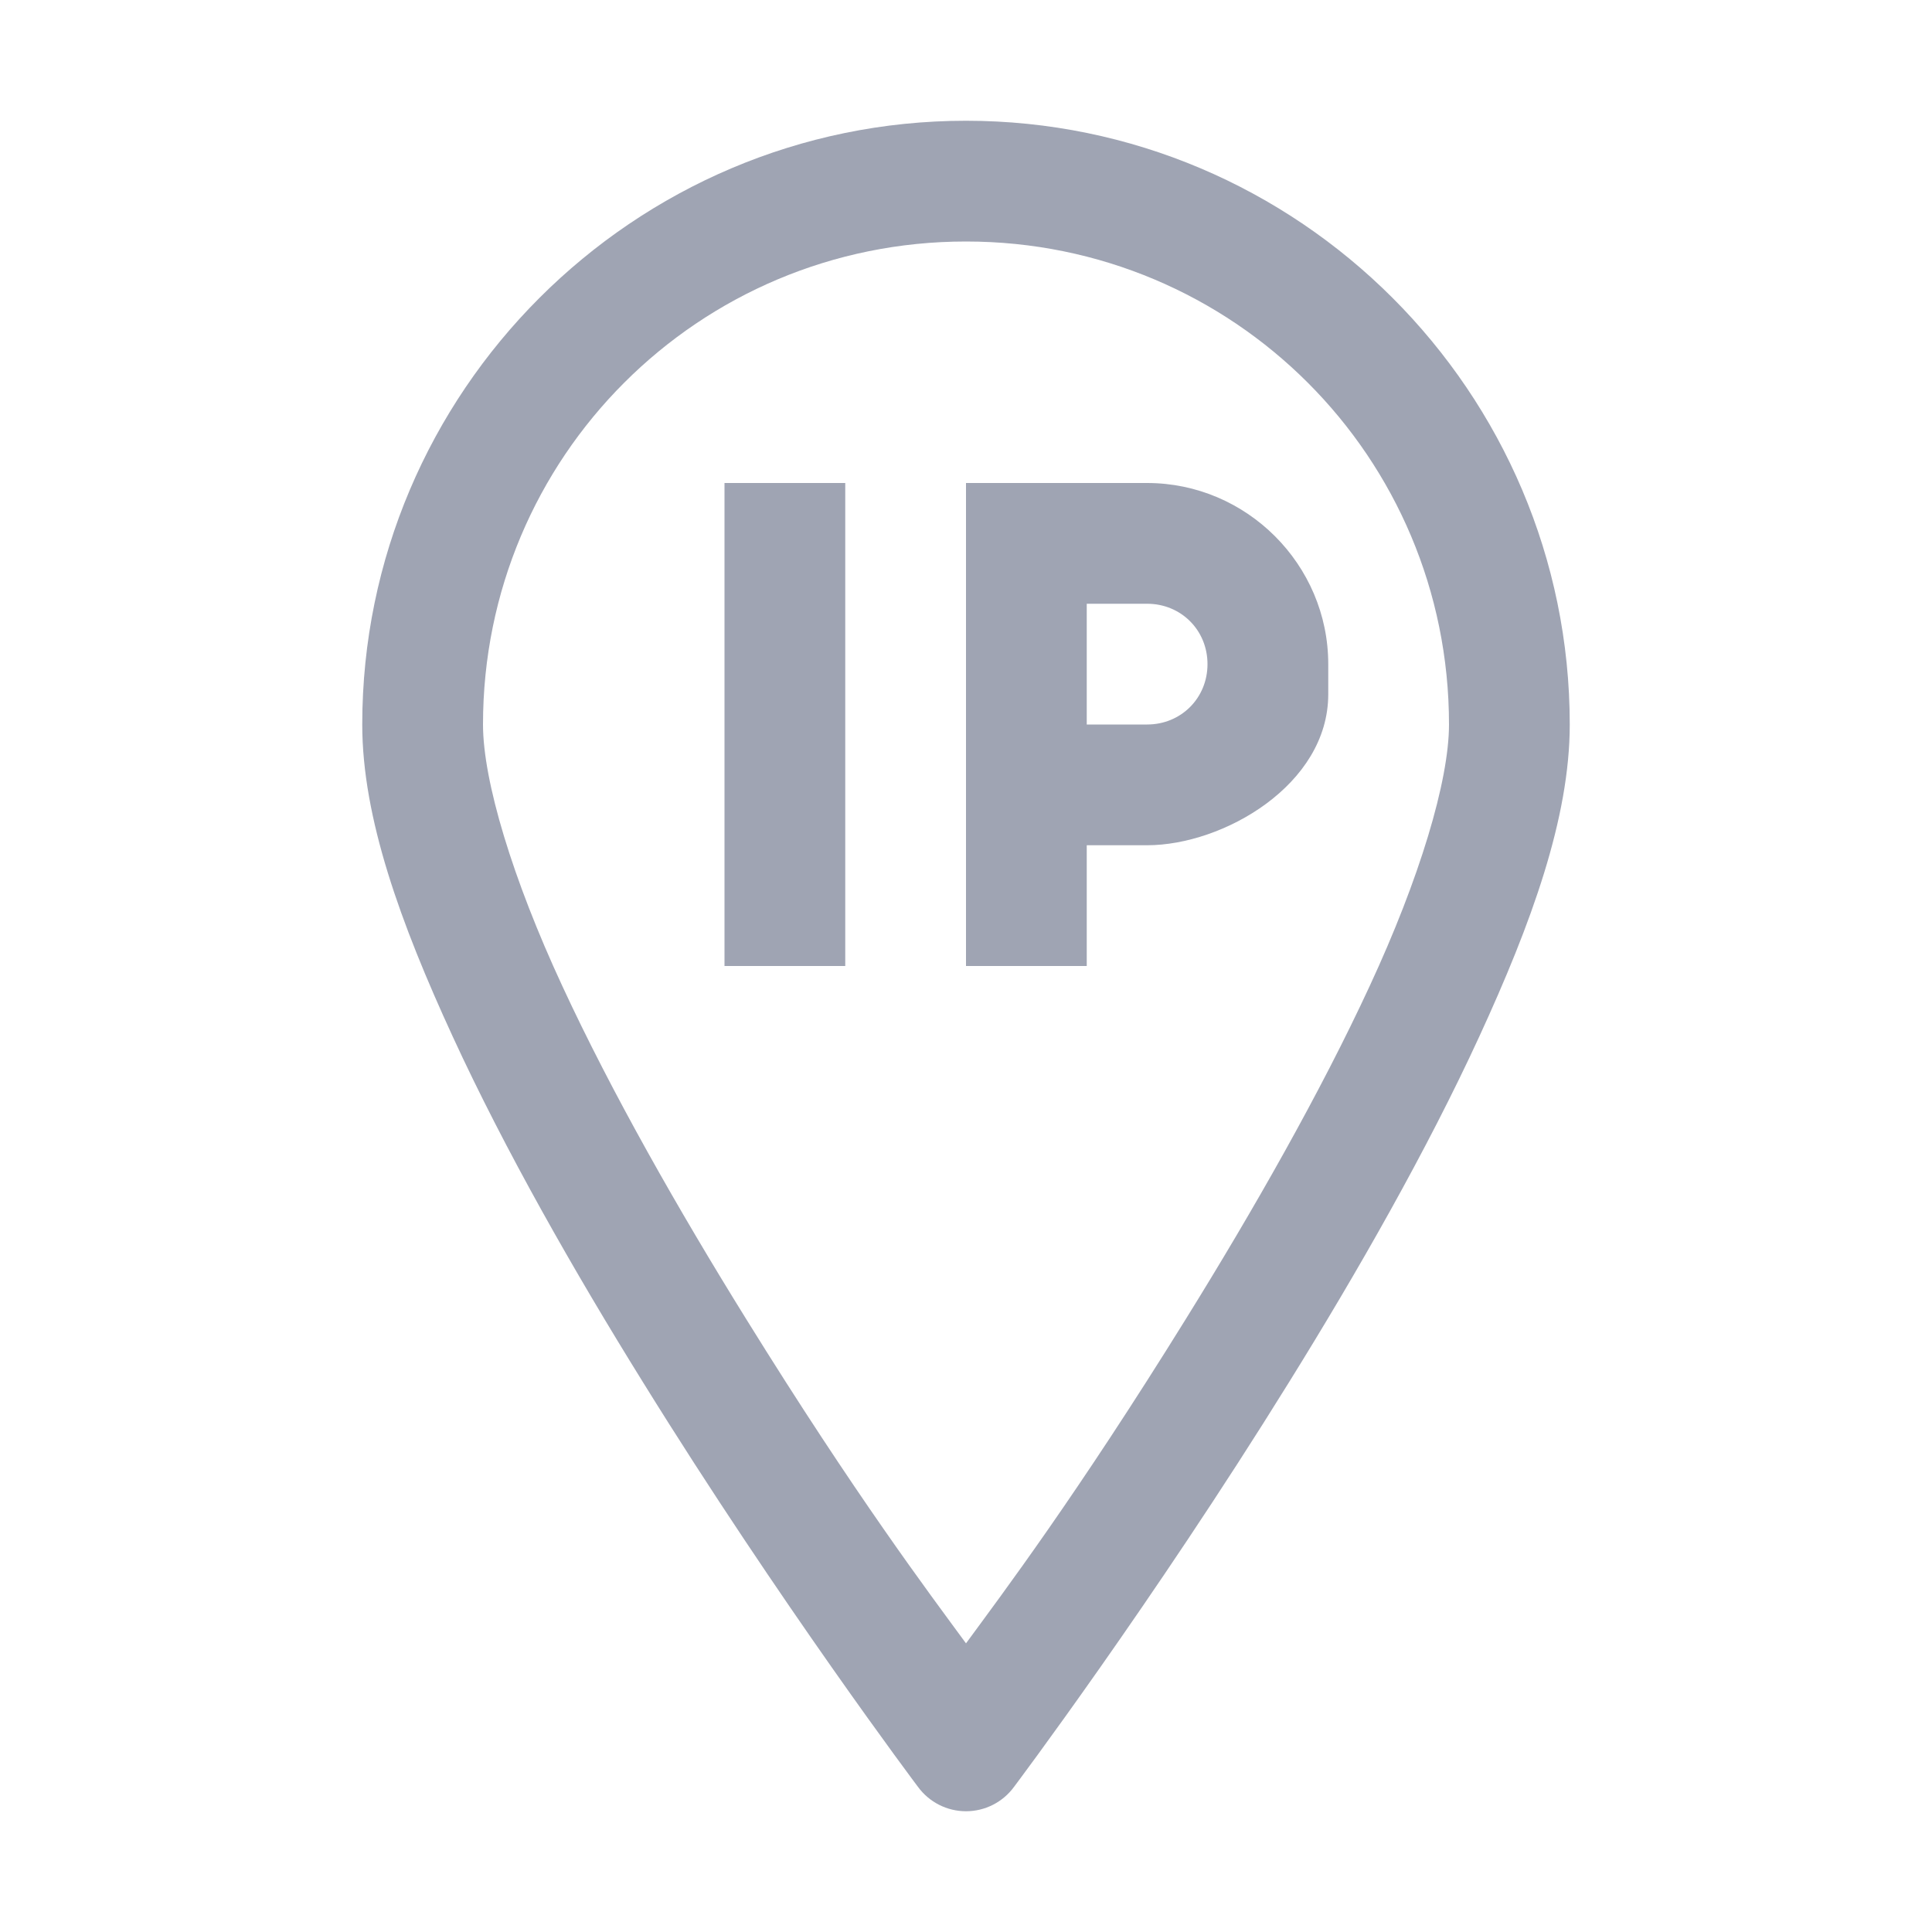 <svg width="32" height="32" viewBox="0 0 32 32" fill="none" xmlns="http://www.w3.org/2000/svg">
<path d="M16 2C10.492 2 6 6.492 6 12C6 13.547 6.633 15.289 7.5 17.172C8.367 19.055 9.508 21.055 10.648 22.891C12.922 26.562 15.203 29.594 15.203 29.594C15.391 29.852 15.688 30 16 30C16.312 30 16.609 29.852 16.797 29.594C16.797 29.594 19.078 26.562 21.352 22.891C22.492 21.055 23.633 19.055 24.5 17.172C25.367 15.289 26 13.547 26 12C26 6.492 21.508 2 16 2ZM16 4C20.43 4 24 7.57 24 12C24 12.938 23.508 14.562 22.688 16.328C21.867 18.102 20.758 20.047 19.648 21.836C17.828 24.773 16.602 26.398 16 27.219C15.398 26.398 14.172 24.773 12.352 21.836C11.242 20.047 10.133 18.102 9.312 16.328C8.492 14.562 8 12.938 8 12C8 7.57 11.57 4 16 4ZM12 8V16H14V8H12ZM16 8V16H18V14H19C20.258 14 22 13 22 11.5L22 11C22 9.352 20.648 8 19 8H16ZM18 10H19C19.562 10 20 10.438 20 11C20 11.562 19.562 12 19 12H18V10Z" fill="#9FA4B3"/>
</svg>
